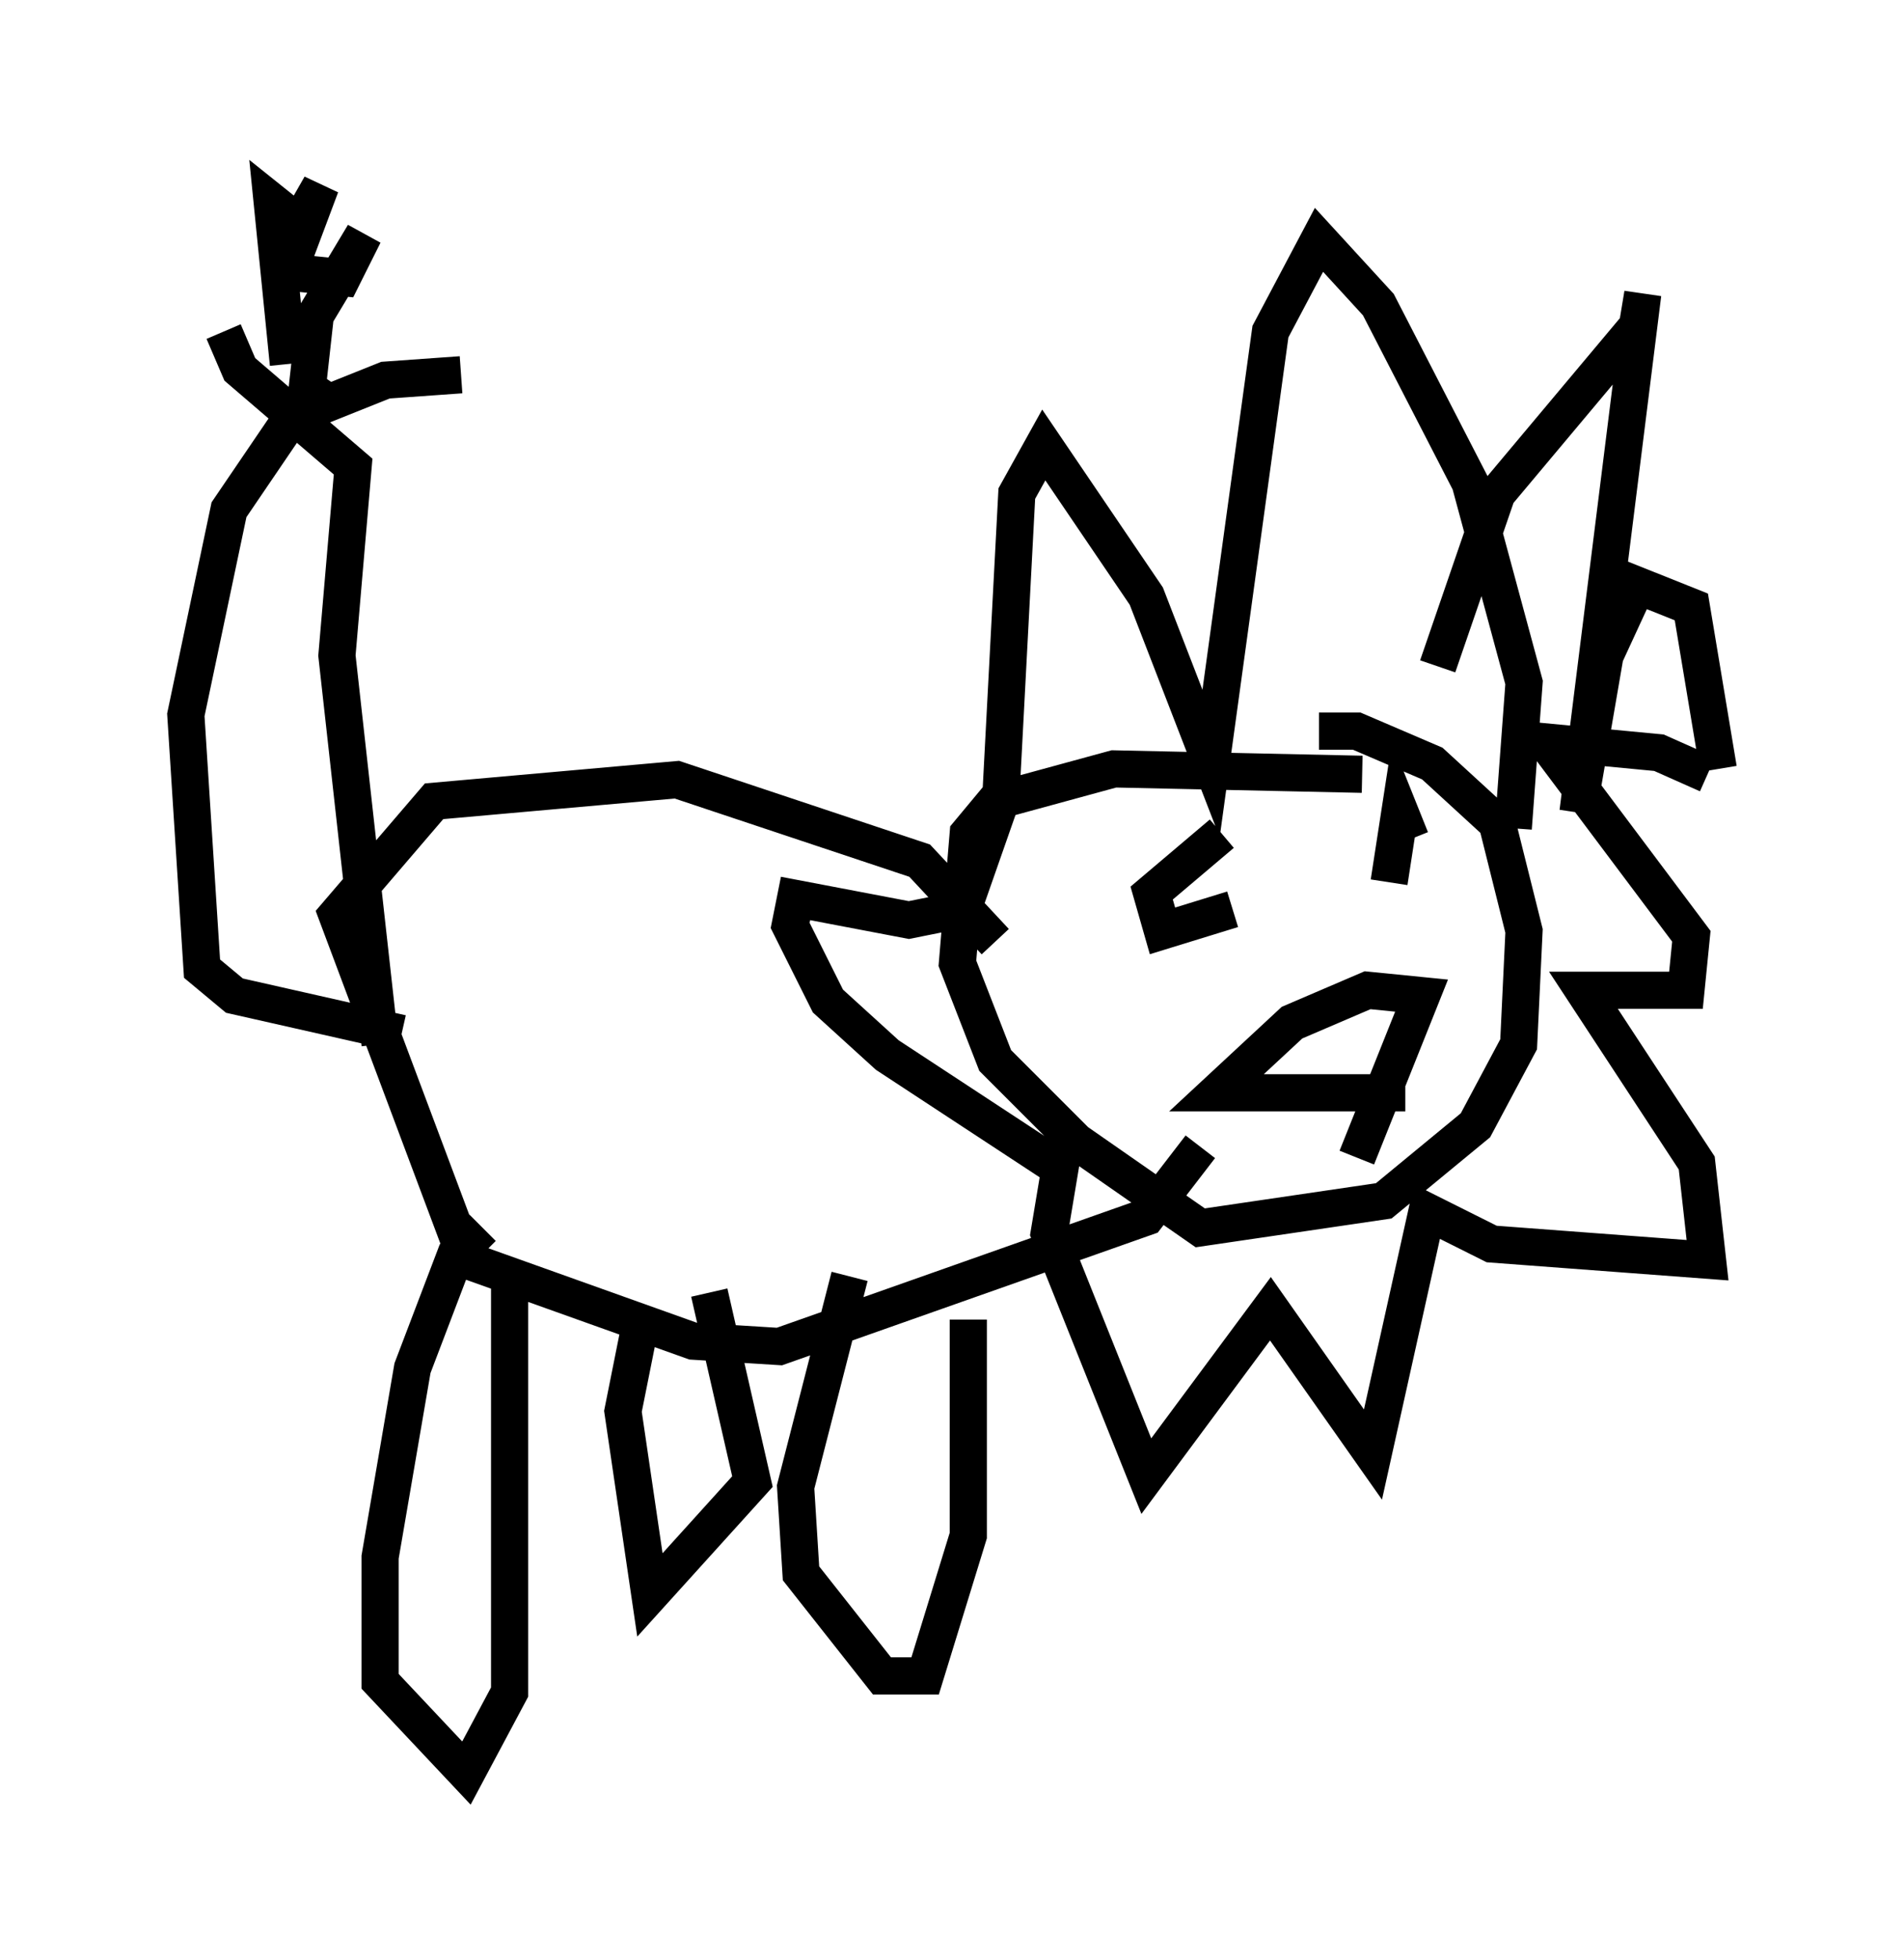 <?xml version="1.0" encoding="utf-8" ?>
<svg baseProfile="full" height="52.704" version="1.1" width="51.251" xmlns="http://www.w3.org/2000/svg" xmlns:ev="http://www.w3.org/2001/xml-events" xmlns:xlink="http://www.w3.org/1999/xlink"><defs /><rect fill="white" height="52.704" width="51.251" x="0" y="0" /><path d="M34.631, 20.397 m0.872, -0.726 l1.017, 0.0 2.034, 0.872 l1.743, 1.598 0.726, 2.905 l-0.145, 3.05 -1.162, 2.179 l-2.469, 2.034 -4.939, 0.726 l-3.341, -2.324 -2.179, -2.179 l-1.017, -2.615 0.291, -3.486 l0.726, -0.872 3.196, -0.872 l6.682, 0.145 m4.067, 1.453 l0.291, -3.922 -1.453, -5.374 l-2.469, -4.793 -1.598, -1.743 l-1.307, 2.469 -1.598, 11.62 l-1.743, -4.503 -2.76, -4.067 l-0.726, 1.307 -0.436, 8.279 l-1.017, 2.905 -1.453, 0.291 l-3.05, -0.581 -0.145, 0.726 l1.017, 2.034 1.598, 1.453 l4.648, 3.05 -0.291, 1.743 l2.615, 6.536 3.341, -4.503 l2.76, 3.922 1.453, -6.536 l1.743, 0.872 5.81, 0.436 l-0.291, -2.615 -3.05, -4.648 l2.76, 0.0 0.145, -1.453 l-3.922, -5.229 3.05, 0.291 l1.307, 0.581 m0.291, -0.145 l-0.726, -4.358 -1.453, -0.581 l-0.872, 1.888 -0.726, 4.212 l1.743, -13.944 -0.145, 0.872 l-3.777, 4.503 -1.598, 4.648 m-5.52, 6.536 l-1.888, 0.581 -0.291, -1.017 l1.888, -1.598 m4.503, 1.307 l0.291, -1.888 0.291, 0.726 m-0.145, 6.827 l-5.084, 0.0 2.034, -1.888 l2.034, -0.872 1.453, 0.145 l-1.743, 4.358 m-9.732, -5.81 l-2.034, -2.179 -6.536, -2.179 l-6.536, 0.581 -2.615, 3.05 l3.486, 9.296 6.101, 2.179 l2.324, 0.145 9.877, -3.486 l1.453, -1.888 m-21.497, -3.05 l-4.503, -1.017 -0.872, -0.726 l-0.436, -6.827 1.162, -5.52 l2.469, -3.631 m3.777, 0.0 l-2.034, 0.145 -2.179, 0.872 l0.291, -2.615 1.307, -2.179 l-0.581, 1.162 -1.453, -0.145 l0.872, -2.324 -0.581, 1.017 l-0.726, -0.581 0.436, 4.358 m2.469, 18.302 l-1.162, -10.458 0.436, -5.084 l-3.05, -2.615 -0.436, -1.017 m7.698, 25.274 l0.0, 11.33 -1.162, 2.179 l-2.324, -2.469 0.0, -3.341 l0.872, -5.084 1.162, -3.05 l0.726, -0.726 m13.073, 2.469 l0.0, 5.81 -1.162, 3.777 l-1.162, 0.0 -2.179, -2.76 l-0.145, -2.324 1.453, -5.665 m-3.777, 0.436 l1.162, 5.084 -2.76, 3.05 l-0.726, -4.939 0.436, -2.179 m-1.743, -0.145 " fill="none" stroke="black" stroke-width="1" /></svg>
